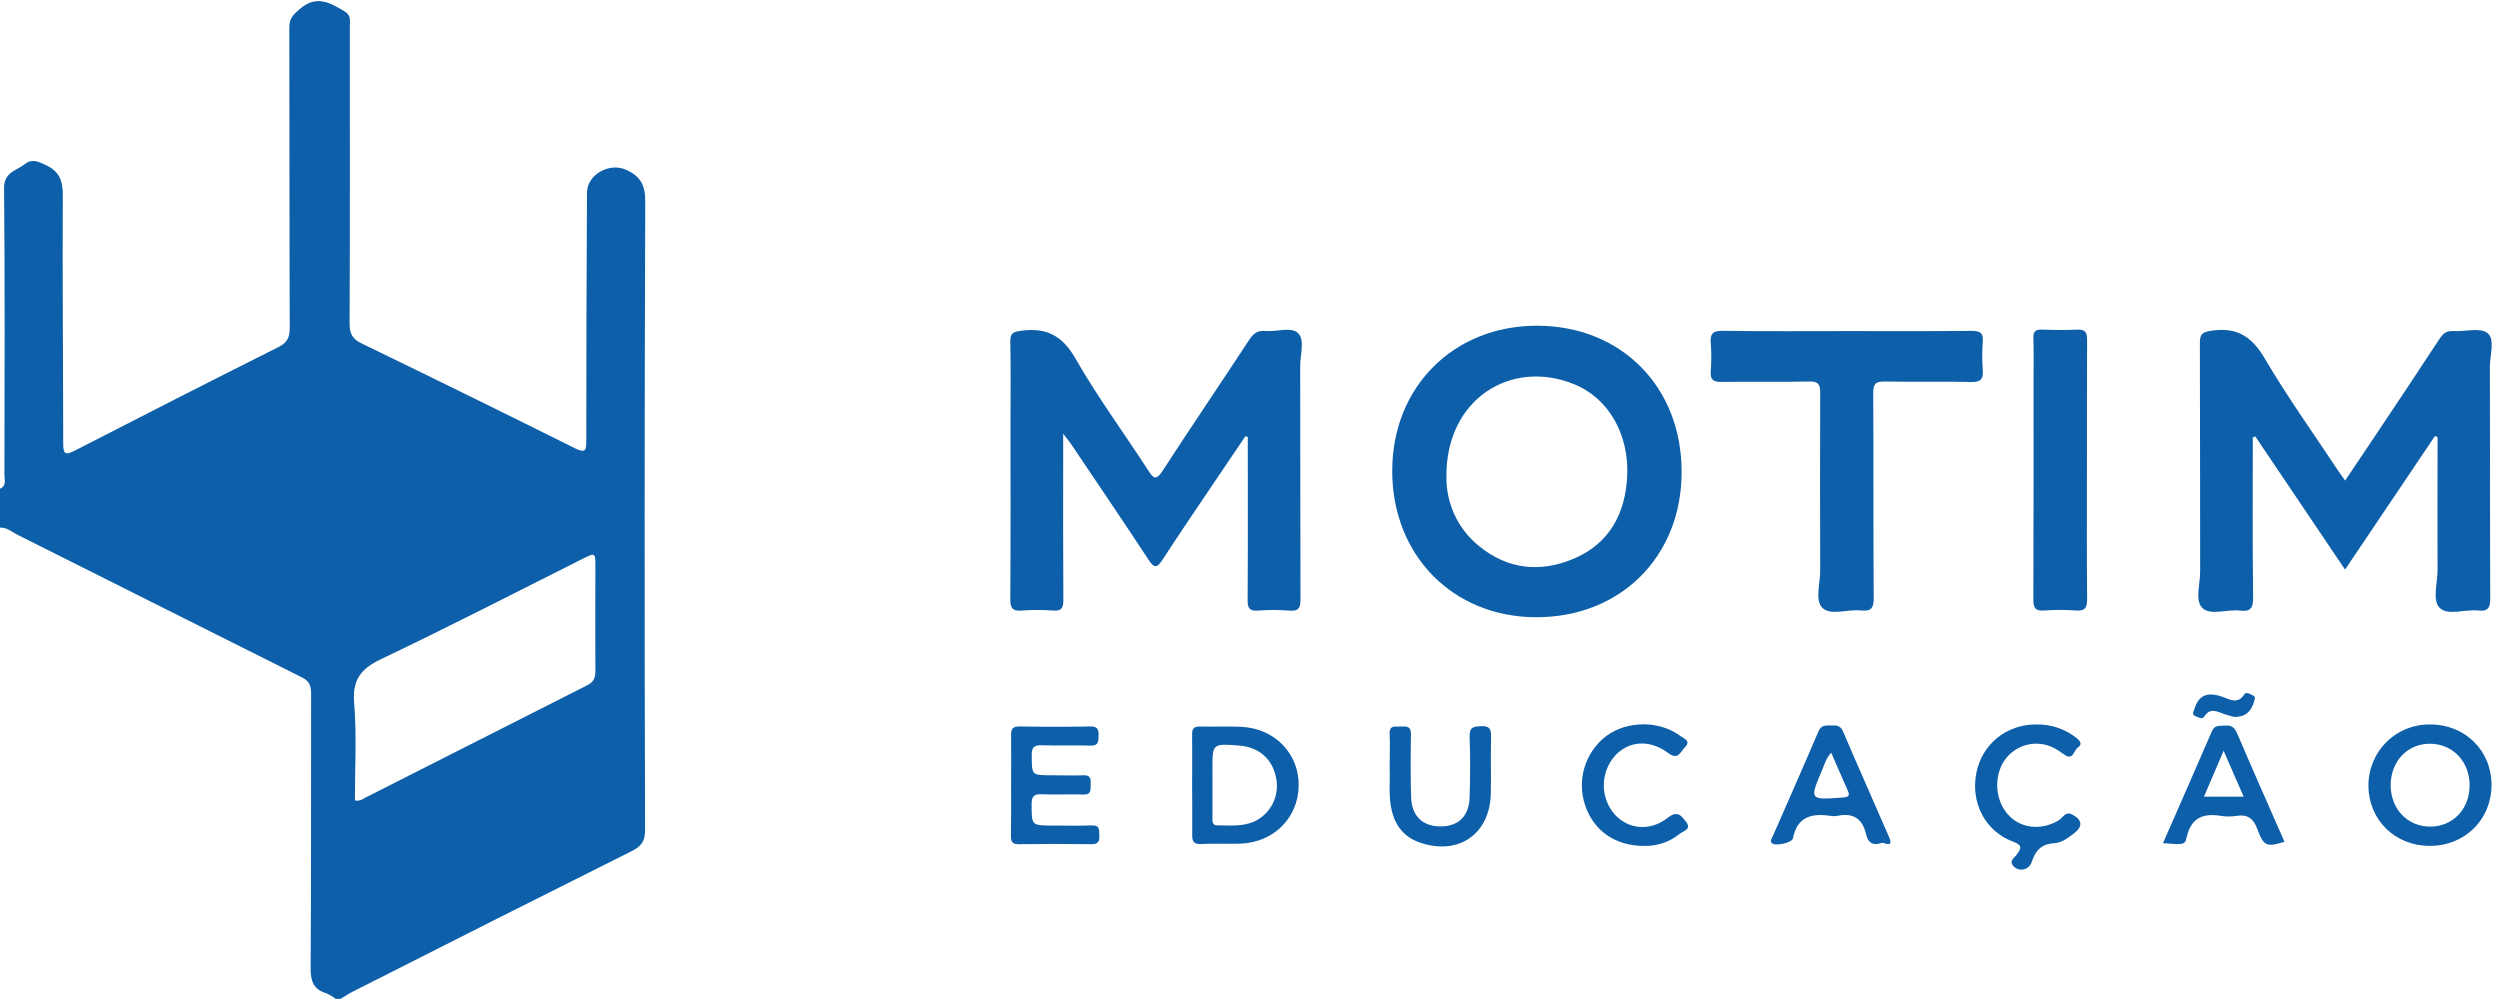 <svg width="155" height="62" viewBox="0 0 155 62" fill="none" xmlns="http://www.w3.org/2000/svg">
<path d="M0 30.301C0.418 30.123 0.274 29.748 0.274 29.447C0.282 23.526 0.309 17.605 0.252 11.685C0.242 10.656 1.016 10.593 1.533 10.178C1.985 9.823 2.36 10.009 2.833 10.23C3.69 10.629 3.897 11.21 3.894 12.117C3.867 17.235 3.916 22.353 3.919 27.471C3.919 28.091 3.992 28.272 4.637 27.939C8.834 25.777 13.042 23.637 17.261 21.52C17.777 21.259 17.966 20.951 17.963 20.361C17.939 14.139 17.955 7.917 17.937 1.695C17.937 1.149 18.174 0.912 18.568 0.574C19.61 -0.338 20.457 0.16 21.377 0.713C21.781 0.955 21.69 1.304 21.69 1.639C21.69 7.786 21.704 13.933 21.675 20.079C21.675 20.733 21.884 21.041 22.46 21.313C26.868 23.45 31.263 25.609 35.646 27.792C36.326 28.131 36.35 27.891 36.35 27.311C36.35 22.193 36.364 17.075 36.393 11.955C36.393 10.819 37.782 10.055 38.824 10.529C39.71 10.933 40.008 11.468 40.005 12.478C39.96 25.473 39.956 38.469 39.994 51.465C39.994 52.159 39.76 52.471 39.173 52.765C33.405 55.649 27.642 58.552 21.884 61.475C21.618 61.61 21.369 61.778 21.113 61.93H20.812C20.637 61.793 20.445 61.678 20.241 61.589C19.44 61.349 19.254 60.836 19.259 60.017C19.301 54.349 19.276 48.682 19.289 43.013C19.289 42.545 19.201 42.237 18.73 42.002C12.849 39.063 6.969 36.103 1.093 33.161C0.742 32.987 0.433 32.693 0 32.711V30.301ZM22.004 49.624C22.324 49.696 22.502 49.529 22.694 49.432C27.264 47.118 31.834 44.804 36.404 42.489C36.811 42.284 36.917 42.026 36.914 41.604C36.898 39.447 36.914 37.289 36.914 35.132C36.914 34.252 36.914 34.254 36.113 34.651C31.966 36.733 27.83 38.861 23.633 40.862C22.388 41.458 21.844 42.118 21.957 43.559C22.122 45.573 22.004 47.61 22.004 49.624Z" fill="#0D5FAA"/>
<path d="M77.215 27.045C76.551 28.029 75.885 29.014 75.219 30C74.169 31.561 73.105 33.113 72.085 34.693C71.74 35.227 71.562 35.248 71.202 34.693C69.631 32.304 68.024 29.937 66.428 27.563C66.309 27.385 66.17 27.221 65.917 26.891V28.401C65.917 31.336 65.907 34.272 65.928 37.214C65.928 37.694 65.816 37.885 65.305 37.855C64.653 37.807 63.998 37.807 63.347 37.855C62.767 37.901 62.635 37.694 62.639 37.14C62.664 33.477 62.651 29.814 62.651 26.151C62.651 24.494 62.674 22.837 62.64 21.184C62.629 20.647 62.821 20.573 63.318 20.506C64.879 20.296 65.867 20.807 66.683 22.236C68.053 24.627 69.695 26.859 71.197 29.175C71.517 29.679 71.686 29.793 72.072 29.202C73.85 26.468 75.68 23.768 77.47 21.041C77.72 20.66 77.983 20.482 78.443 20.522C79.138 20.584 80.045 20.24 80.479 20.652C80.913 21.063 80.611 21.986 80.612 22.682C80.625 27.499 80.612 32.317 80.63 37.134C80.63 37.667 80.54 37.911 79.938 37.858C79.286 37.807 78.631 37.807 77.98 37.858C77.477 37.89 77.35 37.711 77.353 37.217C77.374 34.081 77.363 30.945 77.363 27.809V27.095L77.215 27.045Z" fill="#0D5FAA"/>
<path d="M139.674 27.119C139.674 30.429 139.652 33.74 139.693 37.053C139.701 37.738 139.504 37.936 138.854 37.855C138.065 37.765 137.033 38.186 136.538 37.686C136.08 37.223 136.412 36.206 136.41 35.433C136.399 30.716 136.41 25.999 136.392 21.281C136.392 20.706 136.54 20.586 137.128 20.501C138.703 20.273 139.621 20.871 140.421 22.236C141.815 24.614 143.43 26.862 144.954 29.165C145.077 29.351 145.21 29.529 145.399 29.795C146.016 28.875 146.601 28.01 147.179 27.141C148.545 25.095 149.913 23.052 151.261 20.994C151.477 20.663 151.698 20.501 152.107 20.525C152.831 20.568 153.78 20.291 154.227 20.653C154.707 21.035 154.373 22.02 154.374 22.736C154.389 27.529 154.374 32.322 154.395 37.114C154.395 37.709 154.235 37.916 153.645 37.851C152.828 37.763 151.759 38.194 151.254 37.681C150.791 37.21 151.131 36.154 151.128 35.356C151.115 32.847 151.128 30.338 151.128 27.825V27.099L150.967 27.034L145.393 35.315L139.826 27.056L139.674 27.119Z" fill="#0D5FAA"/>
<path d="M104.261 29.264C104.261 34.512 100.467 38.286 95.222 38.268C90.071 38.251 86.312 34.422 86.318 29.194C86.318 23.997 90.119 20.192 95.291 20.195C100.52 20.198 104.268 23.989 104.261 29.264ZM89.68 29.542C89.665 30.365 89.839 31.182 90.188 31.928C90.536 32.675 91.051 33.332 91.692 33.849C93.471 35.312 95.511 35.515 97.57 34.64C99.778 33.705 100.775 31.851 100.887 29.513C101.007 26.938 99.74 24.694 97.604 23.826C93.678 22.215 89.63 24.765 89.68 29.542Z" fill="#0D5FAA"/>
<path d="M114.574 20.527C117.138 20.527 119.702 20.541 122.266 20.514C122.801 20.514 122.972 20.674 122.932 21.19C122.888 21.765 122.888 22.343 122.932 22.919C122.977 23.493 122.822 23.701 122.198 23.685C120.415 23.638 118.63 23.693 116.848 23.654C116.276 23.642 116.138 23.815 116.141 24.366C116.166 28.604 116.141 32.844 116.17 37.082C116.17 37.723 115.988 37.917 115.369 37.848C114.555 37.758 113.488 38.193 112.982 37.68C112.515 37.209 112.857 36.154 112.853 35.358C112.842 31.697 112.837 28.035 112.853 24.374C112.853 23.829 112.746 23.64 112.16 23.653C110.351 23.695 108.541 23.653 106.732 23.68C106.196 23.691 106.029 23.52 106.067 23.002C106.112 22.427 106.112 21.849 106.067 21.273C106.021 20.693 106.188 20.503 106.804 20.511C109.399 20.549 111.987 20.527 114.574 20.527Z" fill="#0D5FAA"/>
<path d="M129.39 29.136C129.39 31.82 129.376 34.502 129.401 37.186C129.401 37.722 129.241 37.883 128.722 37.851C128.07 37.803 127.416 37.803 126.764 37.851C126.176 37.901 126.064 37.68 126.067 37.134C126.088 32.594 126.078 28.055 126.08 23.513C126.08 22.661 126.097 21.807 126.07 20.95C126.059 20.547 126.201 20.426 126.589 20.438C127.318 20.461 128.049 20.474 128.775 20.438C129.279 20.411 129.404 20.599 129.4 21.079C129.39 23.768 129.39 26.452 129.39 29.136Z" fill="#0D5FAA"/>
<path d="M150.685 44.916C152.836 44.916 154.47 46.536 154.475 48.659C154.475 50.813 152.829 52.444 150.647 52.444C148.489 52.444 146.856 50.842 146.843 48.712C146.839 48.209 146.937 47.71 147.129 47.245C147.322 46.779 147.605 46.357 147.963 46.004C148.321 45.65 148.747 45.371 149.214 45.184C149.682 44.998 150.182 44.907 150.685 44.916V44.916ZM150.647 46.111C149.267 46.111 148.243 47.187 148.223 48.642C148.206 50.13 149.238 51.237 150.649 51.25C152.059 51.263 153.116 50.178 153.116 48.687C153.116 47.195 152.044 46.108 150.647 46.111V46.111Z" fill="#0D5FAA"/>
<path d="M73.911 48.637C73.911 47.608 73.927 46.58 73.911 45.552C73.901 45.153 74.038 45.032 74.429 45.043C75.283 45.07 76.138 45.02 76.993 45.065C79.058 45.174 80.555 46.749 80.518 48.731C80.481 50.714 78.967 52.237 76.895 52.306C76.094 52.332 75.292 52.285 74.491 52.327C73.999 52.353 73.905 52.167 73.918 51.72C73.93 50.693 73.911 49.664 73.911 48.637ZM75.174 48.651C75.174 49.328 75.174 50.004 75.174 50.68C75.174 50.904 75.138 51.169 75.477 51.172C76.251 51.172 77.039 51.262 77.776 50.928C78.267 50.696 78.666 50.306 78.91 49.821C79.154 49.336 79.228 48.783 79.122 48.251C78.899 47.06 78.068 46.328 76.842 46.225C75.172 46.097 75.172 46.097 75.172 47.667C75.172 47.999 75.173 48.327 75.174 48.651Z" fill="#0D5FAA"/>
<path d="M62.688 48.618C62.688 47.615 62.702 46.613 62.688 45.61C62.68 45.21 62.768 45.03 63.223 45.04C64.678 45.066 66.134 45.066 67.591 45.04C68.064 45.03 68.12 45.239 68.112 45.623C68.104 46.008 68.093 46.243 67.601 46.227C66.598 46.195 65.591 46.246 64.59 46.206C64.074 46.187 63.963 46.376 63.967 46.847C63.976 48.067 63.954 48.068 65.199 48.067C65.851 48.067 66.506 48.092 67.157 48.067C67.612 48.043 67.638 48.283 67.622 48.621C67.606 48.959 67.689 49.278 67.154 49.262C66.303 49.23 65.446 49.283 64.59 49.243C64.085 49.219 63.957 49.392 63.96 49.884C63.97 51.183 63.947 51.183 65.276 51.183C66.077 51.183 66.878 51.209 67.679 51.175C68.198 51.153 68.146 51.459 68.16 51.797C68.174 52.135 68.104 52.347 67.679 52.34C66.173 52.318 64.667 52.318 63.161 52.34C62.722 52.348 62.68 52.142 62.68 51.792C62.698 50.723 62.688 49.671 62.688 48.618Z" fill="#0D5FAA"/>
<path d="M116.633 52.276C116.041 52.457 115.799 52.173 115.699 51.733C115.481 50.762 114.898 50.376 113.924 50.581C113.775 50.606 113.623 50.606 113.474 50.581C112.321 50.411 111.426 50.635 111.165 51.968C111.105 52.265 110.075 52.478 109.863 52.278C109.716 52.138 109.844 52.002 109.899 51.875C110.85 49.698 111.814 47.525 112.748 45.339C112.926 44.921 113.228 44.988 113.549 44.979C113.869 44.969 114.108 44.979 114.267 45.349C115.201 47.535 116.174 49.704 117.117 51.885C117.462 52.688 116.712 52.138 116.633 52.276ZM113.534 46.668C113.214 47.014 113.123 47.384 112.98 47.722C112.179 49.61 112.179 49.602 114.262 49.444C114.611 49.417 114.709 49.339 114.557 49.004C114.22 48.251 113.898 47.494 113.534 46.668Z" fill="#0D5FAA"/>
<path d="M134.106 52.276C135.138 49.92 136.149 47.629 137.136 45.338C137.315 44.921 137.633 45.017 137.947 44.985C138.32 44.952 138.531 45.072 138.69 45.44C139.652 47.695 140.651 49.94 141.638 52.189C140.55 52.528 140.345 52.468 139.972 51.441C139.732 50.781 139.384 50.468 138.664 50.584C138.341 50.635 138.012 50.635 137.689 50.584C136.567 50.4 135.83 50.723 135.569 51.928C135.466 52.396 135.372 52.375 134.106 52.276ZM139.108 49.392C138.695 48.446 138.307 47.575 137.865 46.546C137.416 47.595 137.046 48.469 136.647 49.392H139.108Z" fill="#0D5FAA"/>
<path d="M86.159 47.669C86.159 46.868 86.187 46.192 86.159 45.517C86.127 44.915 86.538 45.067 86.863 45.046C87.212 45.025 87.493 45.022 87.481 45.527C87.454 46.83 87.451 48.132 87.49 49.435C87.523 50.582 88.195 51.225 89.276 51.238C90.412 51.249 91.084 50.619 91.117 49.421C91.154 48.169 91.162 46.914 91.117 45.663C91.098 45.077 91.362 45.046 91.83 45.022C92.362 44.998 92.455 45.213 92.446 45.678C92.418 46.854 92.455 48.033 92.43 49.203C92.374 51.72 90.42 53.066 88.026 52.236C87.065 51.906 86.507 51.206 86.284 50.23C86.075 49.353 86.195 48.446 86.159 47.669Z" fill="#0D5FAA"/>
<path d="M126.246 44.915C127.158 44.896 128.047 45.197 128.759 45.767C129.002 45.961 129.108 46.164 128.819 46.355C128.563 46.527 128.536 47.187 127.988 46.785C127.538 46.455 127.07 46.172 126.496 46.121C125.98 46.067 125.461 46.182 125.017 46.449C124.572 46.716 124.227 47.121 124.033 47.602C123.581 48.715 123.891 50.052 124.762 50.755C125.563 51.407 126.709 51.428 127.647 50.856C127.893 50.706 128.05 50.284 128.459 50.492C129.121 50.831 129.156 51.249 128.558 51.694C128.195 51.965 127.805 52.258 127.353 52.281C126.552 52.321 126.185 52.761 125.958 53.463C125.918 53.581 125.846 53.685 125.75 53.764C125.655 53.844 125.538 53.894 125.415 53.911C125.292 53.928 125.167 53.91 125.053 53.859C124.94 53.808 124.843 53.727 124.774 53.623C124.588 53.343 124.9 53.18 125.028 52.999C125.299 52.619 125.432 52.412 124.812 52.183C123.08 51.542 122.168 49.757 122.533 47.924C122.892 46.129 124.391 44.916 126.246 44.915Z" fill="#0D5FAA"/>
<path d="M101.888 52.444C100.145 52.444 98.805 51.499 98.283 49.938C98.021 49.175 98.006 48.348 98.24 47.576C98.474 46.803 98.945 46.124 99.586 45.634C100.877 44.673 102.885 44.663 104.172 45.624C104.38 45.785 104.882 45.918 104.457 46.339C104.183 46.608 104.064 47.16 103.425 46.684C102.273 45.826 100.998 45.937 100.152 46.83C99.728 47.298 99.478 47.897 99.441 48.527C99.404 49.157 99.584 49.781 99.95 50.295C100.751 51.393 102.236 51.625 103.406 50.699C104.007 50.218 104.244 50.586 104.528 50.94C104.912 51.42 104.348 51.526 104.137 51.699C103.504 52.214 102.704 52.48 101.888 52.444Z" fill="#0D5FAA"/>
<path d="M138.523 44.452C138.4 44.416 138.157 44.359 137.921 44.279C137.479 44.128 137.043 43.841 136.665 44.423C136.532 44.628 136.291 44.471 136.115 44.402C135.867 44.301 136.003 44.114 136.053 43.956C136.312 43.112 136.839 42.877 137.759 43.191C138.24 43.351 138.721 43.7 139.147 43.051C139.275 42.854 139.522 43.051 139.695 43.123C139.868 43.195 139.789 43.365 139.749 43.506C139.575 44.128 139.192 44.46 138.523 44.452Z" fill="#0D5FAA"/>
</svg>
